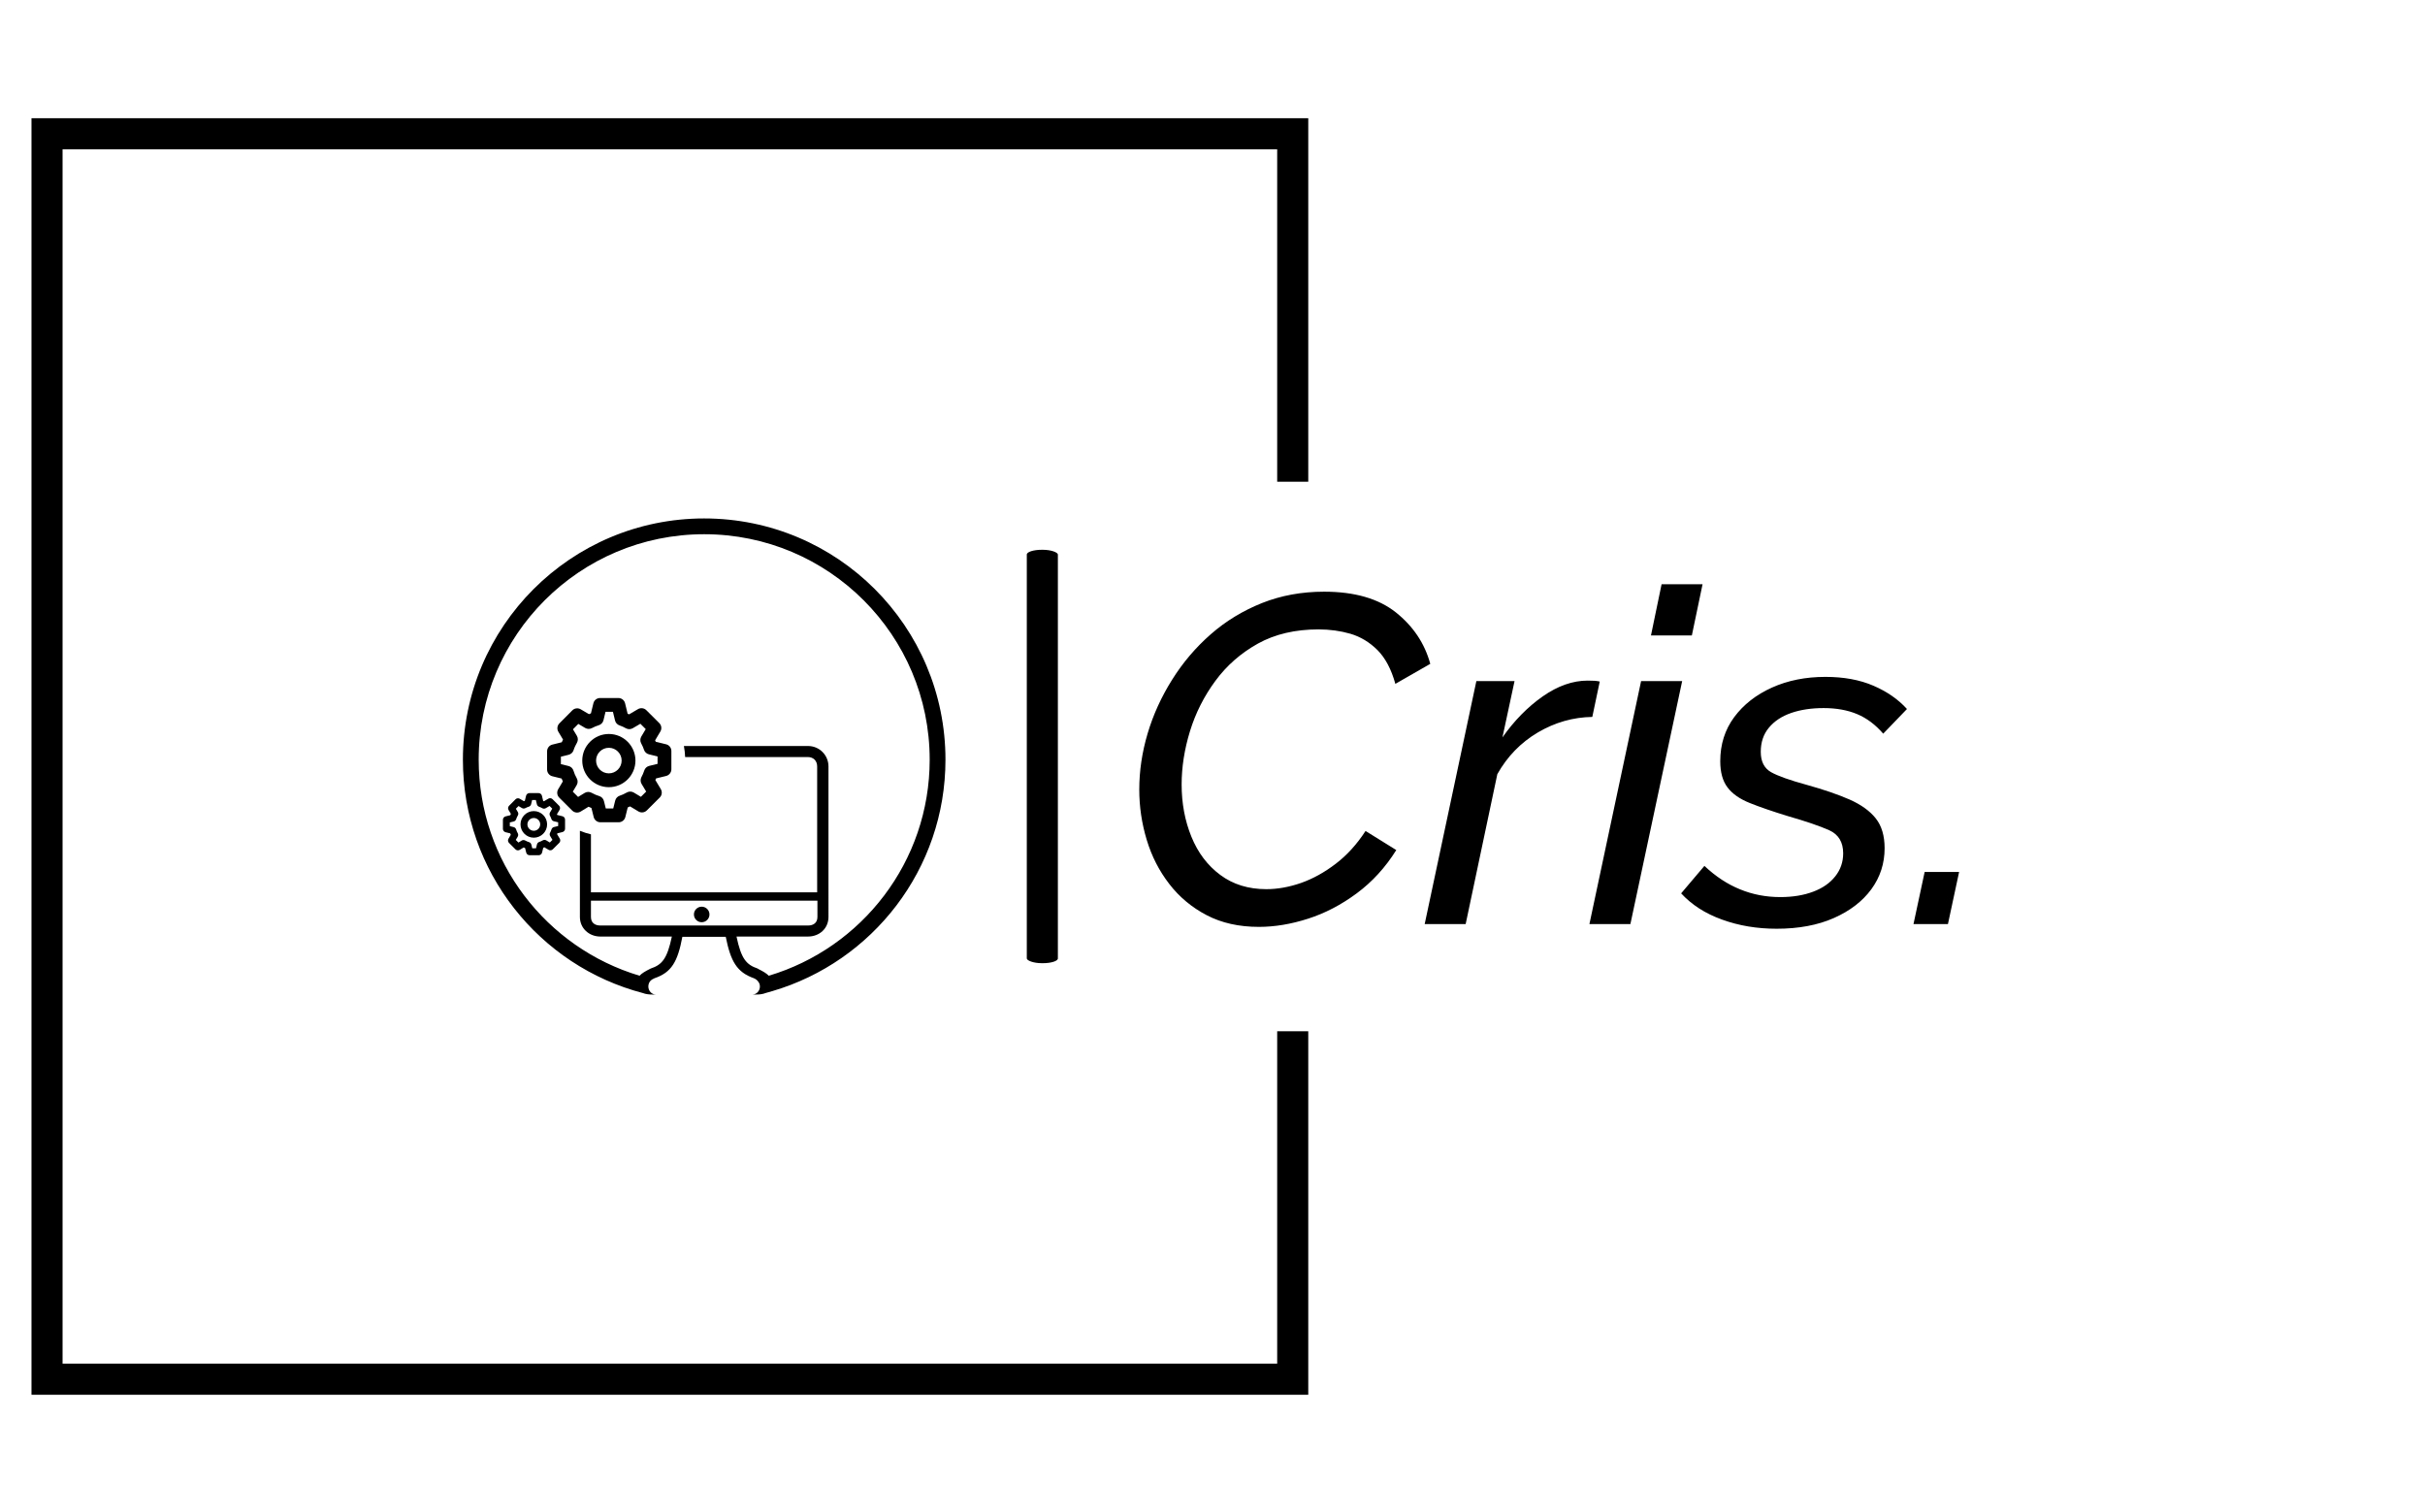 <svg xmlns="http://www.w3.org/2000/svg" version="1.1" xmlns:xlink="http://www.w3.org/1999/xlink" xmlns:svgjs="http://svgjs.dev/svgjs" width="2000" height="1247" viewBox="0 0 2000 1247"><g transform="matrix(1,0,0,1,-1.212,0.505)"><svg viewBox="0 0 396 247" data-background-color="#ffffff" preserveAspectRatio="xMidYMid meet" height="1247" width="2000" xmlns="http://www.w3.org/2000/svg" xmlns:xlink="http://www.w3.org/1999/xlink"><g id="tight-bounds" transform="matrix(1,0,0,1,0.24,-0.1)"><svg viewBox="0 0 395.52 247.2" height="247.2" width="395.52"><g><svg></svg></g><g><svg viewBox="0 0 395.52 247.2" height="247.2" width="395.52"><g transform="matrix(1,0,0,1,75.544,84.706)"><svg viewBox="0 0 244.431 77.788" height="77.788" width="244.431"><g><svg viewBox="0 0 446.047 141.951" height="77.788" width="244.431"><g><rect width="9.263" height="123.257" x="168.104" y="9.347" fill="#000000" opacity="1" stroke-width="0" stroke="transparent" fill-opacity="1" class="rect-qz-0" data-fill-palette-color="primary" rx="1%" id="qz-0" data-palette-color="#000000"></rect></g><g transform="matrix(1,0,0,1,201.616,19.618)"><svg viewBox="0 0 244.431 102.714" height="102.714" width="244.431"><g id="textblocktransform"><svg viewBox="0 0 244.431 102.714" height="102.714" width="244.431" id="textblock"><g><svg viewBox="0 0 244.431 102.714" height="102.714" width="244.431"><g transform="matrix(1,0,0,1,0,0)"><svg width="244.431" viewBox="2.25 -36.5 88.04 37" height="102.714" data-palette-color="#000000"><path d="M15.1 0.3L15.1 0.3Q11.9 0.3 9.5-0.95 7.1-2.2 5.48-4.3 3.85-6.4 3.05-9.05 2.25-11.7 2.25-14.45L2.25-14.45Q2.25-17.45 3.15-20.48 4.05-23.5 5.78-26.25 7.5-29 9.93-31.13 12.35-33.25 15.43-34.48 18.5-35.7 22.1-35.7L22.1-35.7Q27-35.7 29.8-33.48 32.6-31.25 33.5-27.95L33.5-27.95 29.75-25.8Q29.1-28.15 27.83-29.43 26.55-30.7 24.93-31.18 23.3-31.65 21.5-31.65L21.5-31.65Q17.75-31.65 15-30.13 12.25-28.6 10.43-26.13 8.6-23.65 7.7-20.73 6.8-17.8 6.8-15L6.8-15Q6.8-11.95 7.85-9.38 8.9-6.8 10.95-5.28 13-3.75 15.9-3.75L15.9-3.75Q17.7-3.75 19.63-4.42 21.55-5.1 23.35-6.48 25.15-7.85 26.55-10L26.55-10 29.85-7.95Q28.1-5.15 25.6-3.3 23.1-1.45 20.38-0.58 17.65 0.3 15.1 0.3ZM32.9 0L38.45-26.1 42.55-26.1 41.25-20.05Q43.15-22.75 45.57-24.45 48-26.15 50.4-26.15L50.4-26.15Q50.85-26.15 51.17-26.13 51.5-26.1 51.7-26.05L51.7-26.05 50.9-22.25Q47.8-22.2 45.05-20.58 42.3-18.95 40.7-16.1L40.7-16.1 37.3 0 32.9 0ZM50.59 0L56.14-26.1 60.55-26.1 54.99 0 50.59 0ZM57.2-31L58.34-36.5 62.74-36.5 61.59-31 57.2-31ZM70.69 0.5L70.69 0.5Q67.54 0.5 64.84-0.48 62.14-1.45 60.44-3.3L60.44-3.3 62.94-6.25Q64.74-4.55 66.77-3.73 68.79-2.9 71.09-2.9L71.09-2.9Q73.09-2.9 74.62-3.48 76.14-4.05 76.99-5.13 77.84-6.2 77.84-7.6L77.84-7.6Q77.84-9.4 76.34-10.08 74.84-10.75 71.89-11.6L71.89-11.6Q69.44-12.35 67.82-13 66.19-13.65 65.42-14.68 64.64-15.7 64.64-17.5L64.64-17.5Q64.64-20.2 66.14-22.23 67.64-24.25 70.19-25.4 72.74-26.55 75.94-26.55L75.94-26.55Q78.89-26.55 81.09-25.6 83.29-24.65 84.69-23.1L84.69-23.1 82.14-20.45Q80.89-21.9 79.34-22.55 77.79-23.2 75.74-23.2L75.74-23.2Q73.79-23.2 72.27-22.68 70.74-22.15 69.87-21.1 68.99-20.05 68.99-18.5L68.99-18.5Q68.99-16.95 70.09-16.32 71.19-15.7 73.94-14.95L73.94-14.95Q76.64-14.2 78.52-13.38 80.39-12.55 81.34-11.35 82.29-10.15 82.29-8.15L82.29-8.15Q82.29-5.7 80.87-3.75 79.44-1.8 76.84-0.65 74.24 0.5 70.69 0.5ZM89.09 0L85.39 0 86.59-5.6 90.29-5.6 89.09 0Z" opacity="1" transform="matrix(1,0,0,1,0,0)" fill="#000000" class="wordmark-text-0" data-fill-palette-color="primary" id="text-0"></path></svg></g></svg></g></svg></g></svg></g><g><svg viewBox="0 0 143.856 141.951" height="141.951" width="143.856"><g><svg xmlns="http://www.w3.org/2000/svg" xmlns:xlink="http://www.w3.org/1999/xlink" version="1.1" x="0" y="0" viewBox="0.338 1.149 99.352 98.036" enable-background="new 0 0 100 100" xml:space="preserve" height="141.951" width="143.856" class="icon-icon-0" data-fill-palette-color="accent" id="icon-0"><path d="M30.388 45.532c-3.021 0-5.477 2.456-5.477 5.477 0 3.02 2.457 5.476 5.477 5.476 3.02 0 5.475-2.456 5.475-5.476C35.863 47.987 33.408 45.532 30.388 45.532zM30.388 53.641c-1.452 0-2.633-1.182-2.633-2.632 0-1.452 1.181-2.633 2.633-2.633 1.451 0 2.632 1.181 2.632 2.633C33.02 52.459 31.839 53.641 30.388 53.641z" fill="#000000" data-fill-palette-color="accent"></path><path d="M42.179 47.657l-2.135-0.525c-0.042-0.096-0.085-0.193-0.131-0.293l1.078-1.811c0.333-0.56 0.243-1.272-0.217-1.733l-2.665-2.658c-0.457-0.456-1.165-0.547-1.724-0.221l-1.835 1.077c-0.099-0.048-0.2-0.094-0.302-0.139l-0.521-2.146c-0.156-0.637-0.726-1.085-1.382-1.085h-3.759c-0.657 0-1.227 0.448-1.382 1.085l-0.503 2.071c-0.134 0.052-0.269 0.109-0.405 0.171l-1.704-1.003c-0.559-0.33-1.272-0.238-1.73 0.223l-2.657 2.675c-0.459 0.461-0.545 1.174-0.212 1.732l0.958 1.6c-0.088 0.178-0.174 0.362-0.255 0.558l-1.944 0.482c-0.635 0.156-1.08 0.725-1.08 1.378v3.759c0 0.654 0.447 1.225 1.082 1.382l1.906 0.467c0.078 0.194 0.163 0.393 0.256 0.592l-0.959 1.611c-0.332 0.56-0.243 1.274 0.218 1.734l2.664 2.657c0.464 0.464 1.186 0.549 1.746 0.206l1.624-0.992c0.187 0.087 0.385 0.176 0.594 0.259l0.463 1.862c0.157 0.634 0.726 1.079 1.379 1.079h3.758c0.654 0 1.222-0.445 1.38-1.082l0.49-1.971c0.158-0.067 0.315-0.139 0.477-0.217l1.722 1.037c0.561 0.337 1.276 0.25 1.737-0.212l2.659-2.653c0.461-0.46 0.55-1.177 0.213-1.736l-1.116-1.862c0.05-0.109 0.098-0.22 0.145-0.333l2.068-0.505c0.635-0.157 1.083-0.728 1.083-1.381v-3.76C43.261 48.384 42.813 47.813 42.179 47.657zM40.417 51.682l-1.725 0.424c-0.495 0.122-0.887 0.496-1.028 0.988-0.131 0.453-0.368 0.93-0.581 1.345-0.223 0.437-0.207 0.96 0.047 1.381l0.942 1.57-1.086 1.083-1.458-0.877c-0.441-0.266-0.99-0.271-1.435-0.02-0.531 0.304-1.004 0.516-1.446 0.657-0.472 0.147-0.833 0.532-0.953 1.014l-0.403 1.621h-1.535l-0.383-1.536c-0.124-0.497-0.506-0.89-1-1.027-0.445-0.123-0.924-0.329-1.555-0.67-0.445-0.241-0.984-0.226-1.416 0.039l-1.348 0.822-1.089-1.085 0.795-1.338c0.259-0.436 0.267-0.974 0.022-1.415-0.309-0.556-0.527-1.062-0.668-1.546-0.142-0.488-0.533-0.864-1.025-0.983l-1.576-0.387V50.21l1.599-0.397c0.487-0.119 0.876-0.488 1.021-0.97 0.162-0.542 0.453-1.092 0.688-1.511 0.25-0.445 0.242-0.987-0.02-1.426l-0.802-1.339 1.101-1.109 1.409 0.831c0.425 0.25 0.948 0.263 1.383 0.034 0.521-0.272 0.978-0.465 1.401-0.587 0.49-0.142 0.866-0.534 0.987-1.03l0.422-1.738h1.525l0.434 1.787c0.118 0.485 0.482 0.874 0.958 1.021 0.424 0.131 0.878 0.365 1.306 0.594 0.437 0.233 0.961 0.223 1.389-0.027l1.562-0.916 1.104 1.101-0.91 1.528c-0.255 0.43-0.267 0.961-0.029 1.4 0.27 0.502 0.452 0.917 0.573 1.305 0.149 0.476 0.535 0.838 1.017 0.958l1.784 0.438V51.682z" fill="#000000" data-fill-palette-color="accent"></path><path d="M14.936 61.41c-1.509 0-2.738 1.226-2.738 2.736 0 1.51 1.229 2.738 2.738 2.738 1.51 0 2.738-1.229 2.738-2.738C17.673 62.636 16.446 61.41 14.936 61.41zM14.936 65.462c-0.726 0-1.316-0.59-1.316-1.315 0-0.727 0.59-1.314 1.316-1.314 0.725 0 1.317 0.588 1.317 1.314C16.251 64.872 15.661 65.462 14.936 65.462z" fill="#000000" data-fill-palette-color="accent"></path><path d="M20.832 62.471l-1.068-0.263c-0.021-0.048-0.042-0.096-0.065-0.146l0.539-0.905c0.167-0.28 0.123-0.638-0.109-0.868l-1.332-1.328c-0.229-0.229-0.583-0.273-0.862-0.111l-0.918 0.539c-0.049-0.024-0.099-0.046-0.151-0.067l-0.26-1.074c-0.077-0.319-0.363-0.544-0.69-0.544h-1.879c-0.329 0-0.614 0.227-0.691 0.544l-0.252 1.035c-0.067 0.026-0.135 0.054-0.203 0.087l-0.852-0.502c-0.279-0.165-0.636-0.119-0.864 0.11l-1.33 1.337c-0.229 0.233-0.272 0.589-0.105 0.866l0.478 0.803c-0.044 0.088-0.086 0.18-0.128 0.277l-0.972 0.241c-0.316 0.078-0.54 0.362-0.54 0.689v1.881c0 0.325 0.223 0.609 0.542 0.689l0.953 0.233c0.04 0.097 0.082 0.196 0.128 0.297l-0.479 0.806c-0.167 0.279-0.122 0.636 0.109 0.866l1.332 1.328c0.231 0.231 0.593 0.275 0.873 0.104l0.812-0.498c0.093 0.046 0.192 0.087 0.296 0.131l0.232 0.932c0.08 0.316 0.364 0.538 0.689 0.538h1.88c0.327 0 0.61-0.222 0.689-0.541l0.245-0.985c0.078-0.033 0.157-0.07 0.237-0.108l0.862 0.519c0.28 0.169 0.638 0.124 0.868-0.106l1.329-1.326c0.231-0.229 0.276-0.588 0.107-0.868l-0.558-0.932c0.025-0.055 0.049-0.108 0.072-0.164l1.034-0.254c0.318-0.079 0.541-0.363 0.541-0.691v-1.88C21.372 62.836 21.149 62.552 20.832 62.471zM19.951 64.483l-0.863 0.213c-0.248 0.061-0.444 0.247-0.514 0.492-0.065 0.229-0.185 0.468-0.29 0.673-0.112 0.22-0.104 0.479 0.022 0.691l0.471 0.783-0.544 0.543-0.728-0.438c-0.221-0.133-0.495-0.135-0.717-0.009-0.267 0.151-0.503 0.259-0.723 0.327-0.237 0.076-0.417 0.268-0.477 0.509l-0.202 0.81H14.62l-0.191-0.769c-0.062-0.248-0.253-0.445-0.501-0.513-0.221-0.062-0.461-0.165-0.777-0.336-0.223-0.12-0.492-0.111-0.708 0.019l-0.673 0.413-0.546-0.543 0.399-0.669c0.129-0.219 0.133-0.488 0.009-0.709-0.153-0.275-0.263-0.529-0.333-0.773-0.071-0.243-0.266-0.43-0.514-0.49L10 64.514v-0.767l0.8-0.197c0.243-0.061 0.438-0.245 0.509-0.486 0.081-0.271 0.227-0.545 0.344-0.756 0.126-0.221 0.122-0.492-0.01-0.714l-0.4-0.669 0.55-0.554 0.706 0.415c0.212 0.126 0.473 0.133 0.69 0.018 0.261-0.137 0.488-0.231 0.701-0.293 0.245-0.071 0.433-0.269 0.494-0.517l0.211-0.868h0.762l0.217 0.892c0.059 0.244 0.242 0.438 0.481 0.513 0.211 0.064 0.438 0.183 0.652 0.298 0.219 0.116 0.481 0.11 0.694-0.014l0.78-0.458 0.553 0.549-0.454 0.765c-0.128 0.215-0.133 0.479-0.015 0.699 0.135 0.251 0.226 0.458 0.287 0.651 0.074 0.238 0.267 0.419 0.509 0.479l0.891 0.22V64.483z" fill="#000000" data-fill-palette-color="accent"></path><circle cx="49.503" cy="82.694" r="1.6" fill="#000000" data-fill-palette-color="accent"></circle><path d="M99.69 50.825c0-27.435-22.24-49.676-49.675-49.676C22.58 1.149 0.338 23.39 0.338 50.825c0 23.083 15.744 42.485 37.079 48.062 0.26 0.105 0.573 0.183 0.941 0.234 0.287 0.04 0.605 0.063 0.967 0.063h0.745c-0.859-0.002-1.555-0.746-1.555-1.667 0-0.208 0.039-0.404 0.103-0.586 0 0 0 0-0.001 0 0.053-0.159 0.224-0.554 0.644-0.832 0.089-0.057 0.184-0.108 0.285-0.147 0.077-0.042 0.15-0.08 0.234-0.123 3.525-1.194 4.776-3.41 5.742-8.53h8.929c1.023 5.061 2.274 7.279 5.799 8.53 0.131 0.064 0.247 0.125 0.359 0.186 0.487 0.303 0.725 0.812 0.781 0.951 0.058 0.172 0.095 0.355 0.095 0.552 0 0.921-0.695 1.665-1.555 1.667h0.776c0.349 0 0.657-0.02 0.937-0.057 0.412-0.052 0.752-0.141 1.03-0.258 0.446-0.117 0.888-0.249 1.329-0.379h0.032v-0.009C84.642 92.431 99.69 73.39 99.69 50.825zM28.634 84.971c-1.138 0-1.934-0.572-1.934-1.766v-3.354h46.629v3.354c0 1.193-0.797 1.766-1.933 1.766H28.634zM63.306 95.315c-0.428-0.469-1.123-0.88-2.202-1.42 0 0 0 0-0.057-0.056-2.389-0.797-3.412-2.047-4.379-6.597h14.729c2.33 0 4.207-1.648 4.207-4.038V52.216c0-2.332-1.877-4.209-4.207-4.209H45.836c0.139 0.742 0.227 1.5 0.258 2.275h25.245c1.193 0 1.934 0.797 1.934 1.934v25.929H26.7V66.2c-0.783-0.186-1.543-0.435-2.274-0.733v17.738c0 2.332 1.876 4.038 4.208 4.038h14.727c-0.966 4.55-1.989 5.8-4.378 6.597-1.113 0.557-1.832 0.979-2.27 1.474C17.556 89.594 3.589 71.843 3.589 50.825c0-25.641 20.785-46.427 46.425-46.427 25.642 0 46.427 20.787 46.427 46.427C96.44 71.845 82.469 89.6 63.306 95.315z" fill="#000000" data-fill-palette-color="accent"></path></svg></g></svg></g></svg></g></svg></g><path d="M213.643 78.706L213.643 19.314 5.07 19.314 5.07 227.886 213.643 227.886 213.643 168.494 208.567 168.494 208.567 222.81 10.146 222.81 10.146 24.39 208.567 24.39 208.567 78.706Z" fill="#000000" stroke="transparent" data-fill-palette-color="primary"></path></svg></g><defs></defs></svg><rect width="395.52" height="247.2" fill="none" stroke="none" visibility="hidden"></rect></g></svg></g></svg>